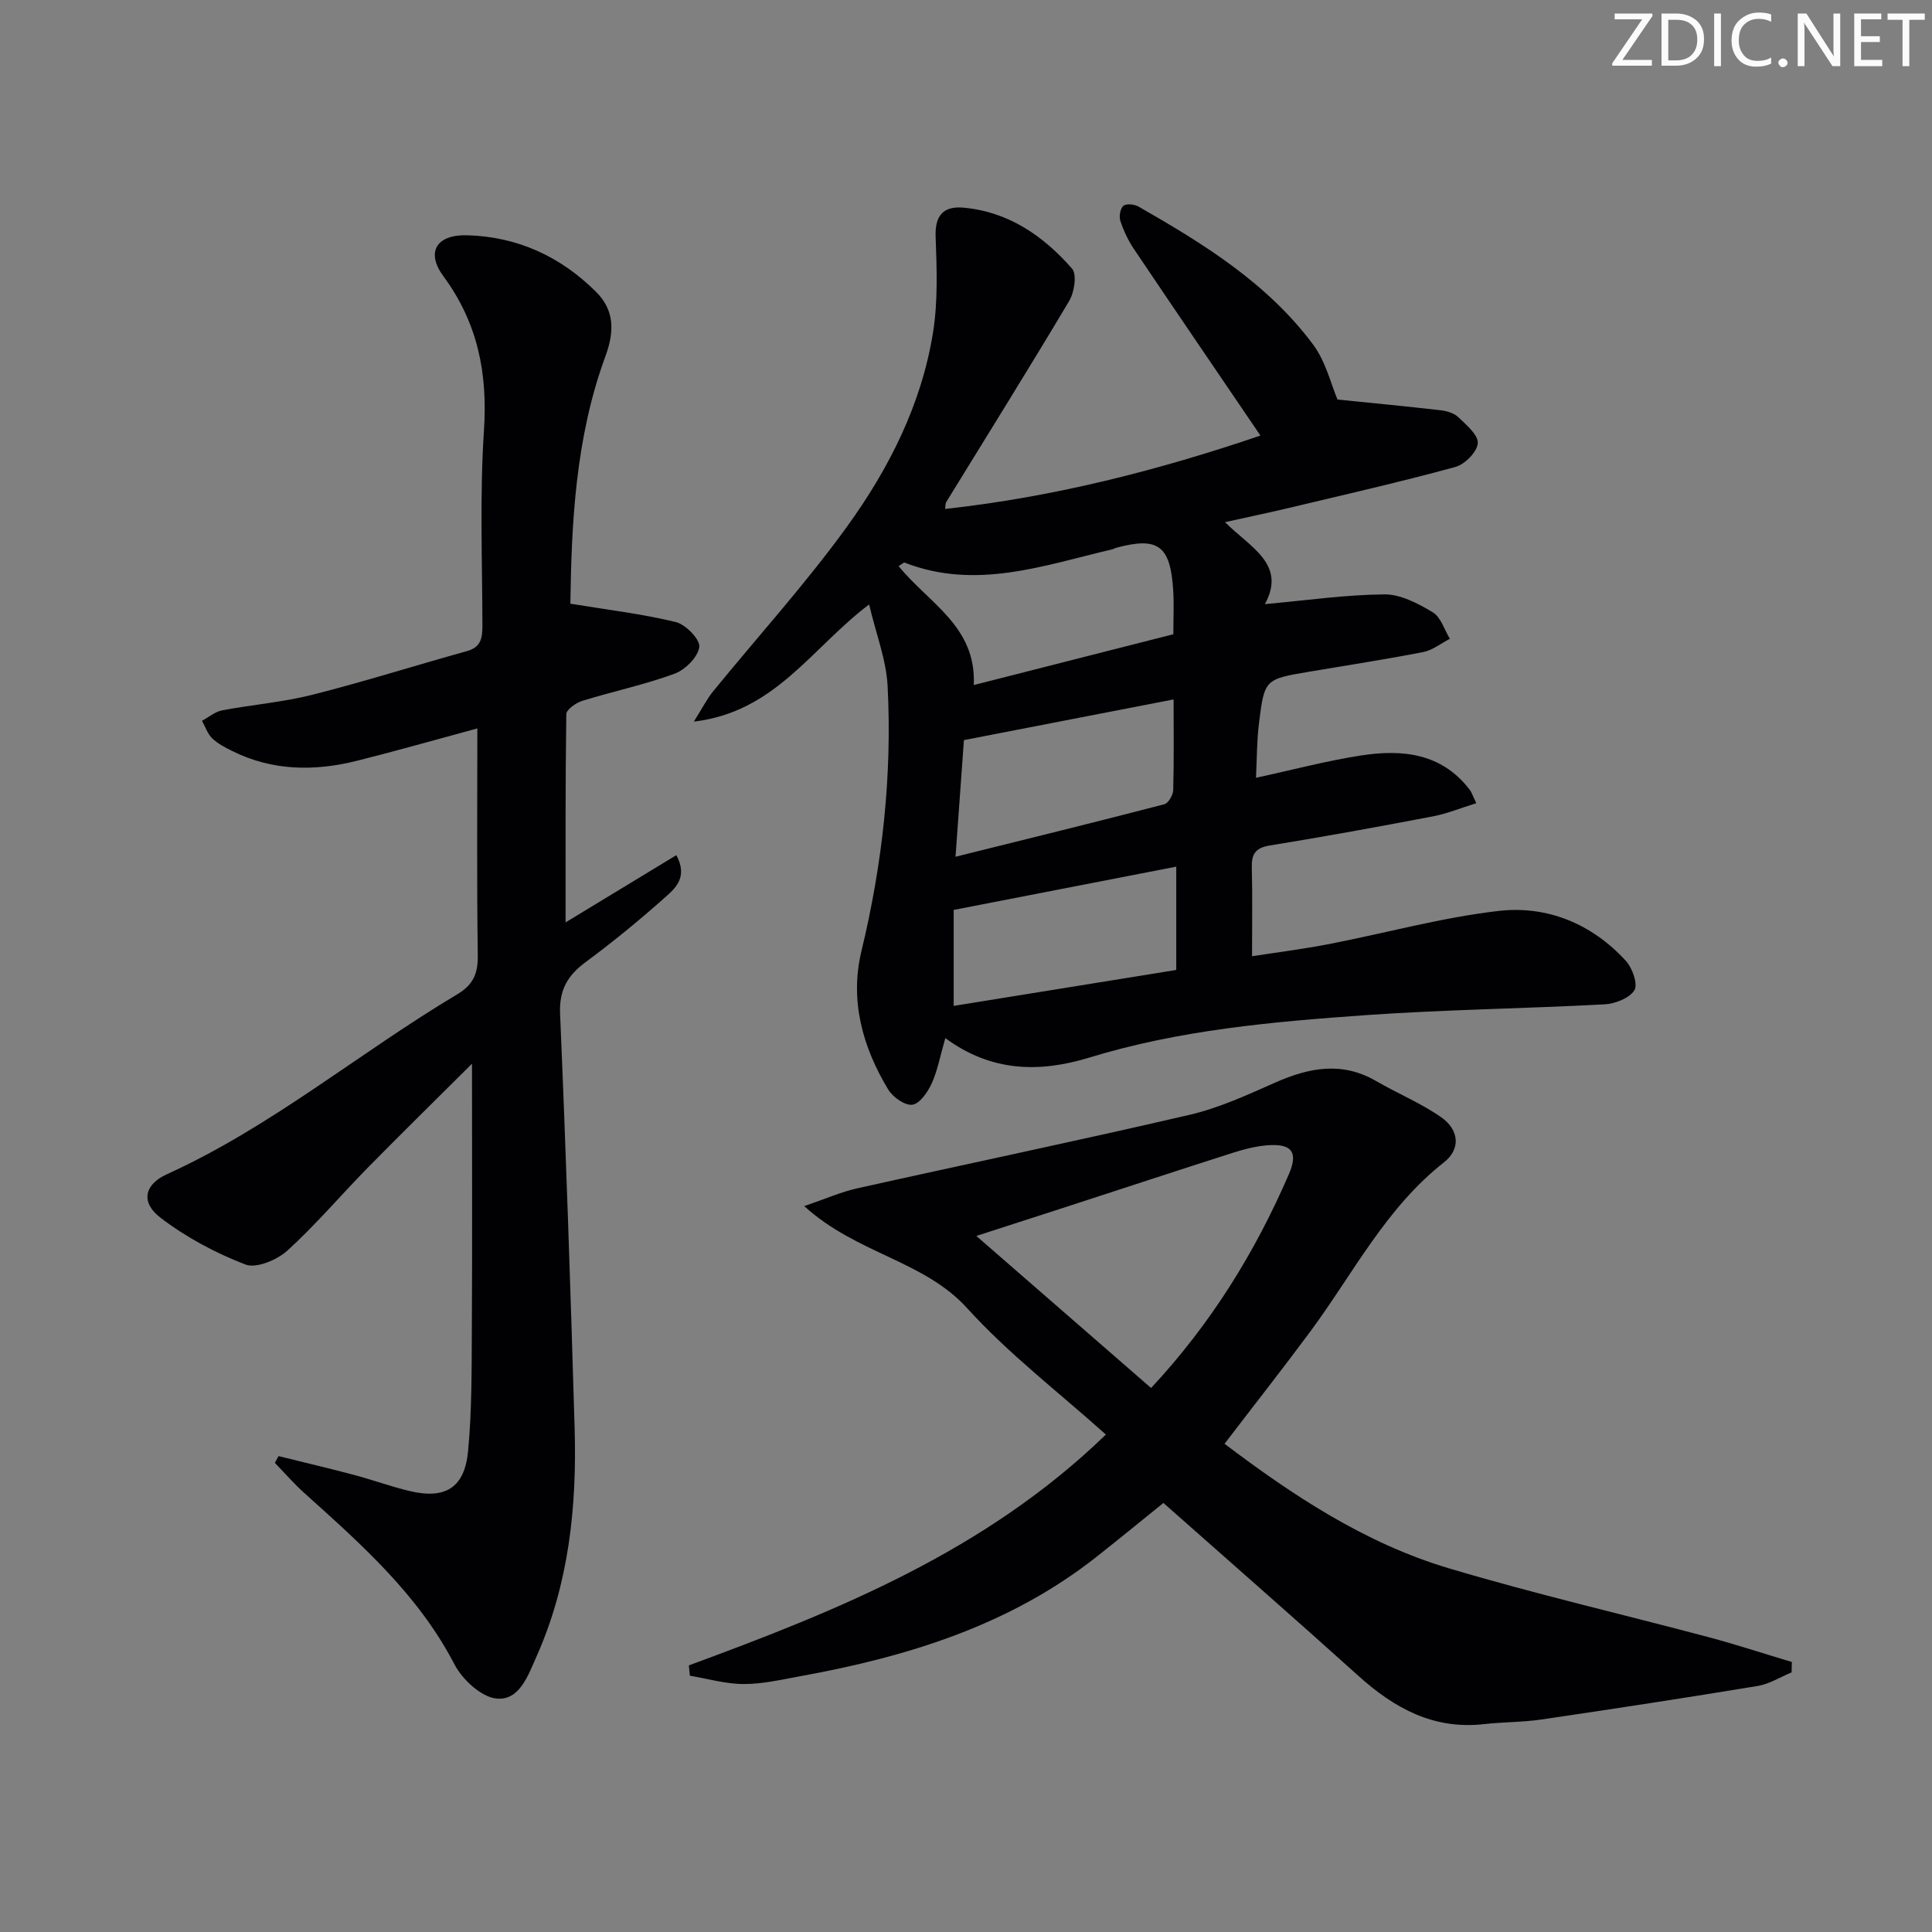 <svg enable-background="new 0 0 400 400" viewBox="0 0 400 400" xmlns="http://www.w3.org/2000/svg"><rect x="0" y="0" width="400" height="400" fill="#808080" stroke="none"/><g fill="#fafbfa"><path d="m342.2 3.2-6.3 9.2h6.1v1.2h-8.2v-.5l6.2-9.1h-5.7v-1.2h7.8v.4z"/><path d="m344 13.7v-10.9h3.1c1.6 0 3 .5 4.1 1.4 1.1 1 1.6 2.2 1.6 3.9s-.5 3-1.6 4-2.5 1.5-4.2 1.5h-3zm1.4-9.6v8.4h1.6c1.4 0 2.5-.4 3.2-1.1.8-.8 1.2-1.8 1.2-3.2s-.4-2.4-1.2-3.1-1.8-1-3.1-1z"/><path d="m356.3 2.8v10.9h-1.4v-10.9z"/><path d="m366.6 13.2c-.8.4-1.8.6-3 .6-1.6 0-2.8-.5-3.7-1.5s-1.4-2.3-1.4-3.9c0-1.7.5-3.2 1.6-4.2s2.4-1.6 4-1.6c1 0 1.9.1 2.6.4v1.5c-.8-.4-1.6-.6-2.6-.6-1.2 0-2.2.4-3 1.2s-1.1 1.9-1.1 3.3c0 1.3.4 2.3 1.1 3.1s1.6 1.1 2.8 1.1c1.1 0 2-.2 2.8-.7v1.3z"/><path d="m368.2 13c0-.3.1-.5.3-.6.2-.2.4-.3.6-.3.3 0 .5.1.7.3s.3.4.3.6-.1.5-.3.6c-.2.2-.4.3-.7.3s-.5-.1-.6-.3c-.2-.2-.3-.4-.3-.6z"/><path d="m381.1 13.7h-1.7l-5.5-8.4c-.2-.2-.3-.5-.4-.7 0 .2.1.8.1 1.5v7.6h-1.4v-10.9h1.8l5.3 8.3c.3.4.4.6.4.8 0-.3-.1-.8-.1-1.6v-7.5h1.4v10.9z"/><path d="m389.7 13.7h-5.8v-10.9h5.6v1.2h-4.2v3.5h3.9v1.2h-3.9v3.7h4.4z"/><path d="m398.4 4.1h-3.1v9.6h-1.4v-9.6h-3.1v-1.3h7.7v1.3z"/></g><path d="m195.72 214.93c-1.08 3.73-1.61 6.72-2.83 9.4-.82 1.79-2.46 4.18-4 4.39-1.53.21-4.04-1.57-5-3.15-5.32-8.81-7.99-18.46-5.54-28.64 4.36-18.09 6.37-36.38 5.42-54.9-.28-5.42-2.38-10.74-3.83-16.89-11.99 9.08-19.44 22.27-36.29 24.26 1.83-2.9 2.74-4.73 4-6.27 9.24-11.34 19.12-22.22 27.68-34.05 8.7-12.02 15.46-25.35 17.84-40.23 1.04-6.5.78-13.27.54-19.9-.16-4.52 1.78-6.33 5.83-5.95 9.29.85 16.5 5.87 22.41 12.61 1.05 1.19.49 4.88-.57 6.67-8.33 14-16.97 27.82-25.5 41.71-.14.23-.1.59-.21 1.38 22.58-2.47 44.25-8.03 65.29-15.19-8.9-13.1-17.6-25.85-26.21-38.65-1.19-1.77-2.12-3.77-2.79-5.79-.31-.92-.03-2.57.62-3.12.6-.51 2.27-.34 3.12.14 13.49 7.71 26.71 15.88 36.16 28.57 2.65 3.55 3.72 8.28 5.06 11.39 7.09.72 14.23 1.4 21.34 2.22 1.28.15 2.79.58 3.67 1.43 1.66 1.6 4.16 3.69 4.03 5.4-.14 1.8-2.68 4.37-4.64 4.91-11.35 3.1-22.83 5.71-34.28 8.44-4.19 1-8.4 1.87-13.42 2.99 5.2 5.2 12.8 8.69 8.26 16.97 8.71-.79 16.73-1.95 24.75-2.02 3.35-.03 6.97 1.89 10 3.7 1.68 1 2.4 3.61 3.55 5.5-1.84.94-3.58 2.36-5.52 2.74-7.82 1.53-15.7 2.73-23.55 4.06-9.23 1.56-9.32 1.55-10.45 10.66-.45 3.6-.42 7.26-.62 11.31 7.59-1.64 14.62-3.52 21.77-4.62 8.52-1.31 16.68-.51 22.5 7.13.38.5.57 1.14 1.34 2.75-3.2.99-6.01 2.16-8.93 2.72-11.25 2.15-22.52 4.21-33.83 6.04-3.02.49-3.8 1.83-3.72 4.63.16 5.8.05 11.61.05 18.3 5.08-.79 10.54-1.48 15.94-2.52 11.71-2.27 23.3-5.5 35.11-6.86 10.09-1.16 19.34 2.67 26.37 10.36 1.34 1.47 2.51 4.84 1.74 6.07-1.04 1.65-3.99 2.79-6.19 2.91-16.44.88-32.93 1.08-49.35 2.23-19.38 1.37-38.75 3.07-57.5 8.85-10.16 3.06-20.07 2.94-29.62-4.09zm2.11-37.55c15.05-3.74 29.17-7.21 43.24-10.87.84-.22 1.8-1.91 1.83-2.93.17-6.13.08-12.27.08-18.77-14.49 2.81-28.55 5.54-43.41 8.42-.5 7.01-1.08 15.06-1.74 24.15zm-11.78-60.18c6.17 7.66 16.13 12.45 15.56 24.63 14.07-3.58 27.68-7.05 41.32-10.52 0-3.42.15-6.26-.03-9.07-.57-9.28-3.11-11.16-11.76-8.84-.32.09-.61.28-.93.35-14.15 3.32-28.19 8.48-42.93 2.73-.18-.06-.54.31-1.23.72zm57.48 83.62c0-7.66 0-14.52 0-21.39-15.44 3-30.43 5.92-46.08 8.96v19.87c15.48-2.5 30.78-4.97 46.08-7.44z" fill="#010104"/><path d="m98.83 150.81c-8.65 2.34-16.77 4.66-24.96 6.71-8.77 2.19-17.45 2.1-25.75-2.01-1.48-.73-3.02-1.53-4.19-2.65-.97-.94-1.42-2.4-2.11-3.63 1.39-.74 2.7-1.88 4.17-2.16 6.19-1.18 12.53-1.67 18.62-3.21 10.76-2.72 21.35-6.08 32.05-9.05 2.91-.81 3.22-2.68 3.22-5.25-.03-13.49-.57-27.03.32-40.47.78-11.83-1.29-22.24-8.39-31.89-3.69-5.01-1.46-8.66 4.91-8.49 10.41.28 19.37 4.41 26.71 11.74 3.83 3.83 3.78 8.24 1.92 13.3-6.23 16.93-7.03 34.65-7.26 51.24 7.72 1.27 14.88 2.11 21.83 3.8 2.05.5 5.07 3.62 4.86 5.17-.28 2.09-2.92 4.72-5.13 5.53-6.21 2.28-12.75 3.65-19.09 5.61-1.31.41-3.3 1.8-3.31 2.77-.21 14.24-.15 28.49-.15 43.1 7.4-4.49 15.07-9.15 22.93-13.92 2.4 4.45-.11 6.76-2.13 8.56-5.33 4.75-10.87 9.31-16.61 13.55-3.78 2.8-5.54 5.77-5.33 10.75 1.22 28.58 2.17 57.18 3.01 85.77.48 16.25-1.18 32.24-7.9 47.3-1.73 3.87-3.52 9.22-8.34 8.68-3.17-.36-7.03-3.96-8.66-7.11-7.49-14.43-19.31-24.86-31.07-35.44-2.16-1.94-4.07-4.15-6.09-6.24.25-.47.5-.93.76-1.4 5.2 1.29 10.42 2.51 15.6 3.89 3.85 1.02 7.61 2.4 11.48 3.33 7.42 1.78 11.44-.62 12.16-8.25.8-8.42.73-16.94.78-25.42.1-17.94.03-35.89.03-54.79-7.53 7.5-14.59 14.43-21.53 21.48-5.6 5.7-10.78 11.84-16.68 17.2-2.14 1.95-6.45 3.76-8.71 2.89-6.21-2.39-12.3-5.65-17.58-9.69-4.13-3.16-3.37-6.86 1.32-8.99 21.67-9.84 39.88-25.19 60.13-37.26 3.33-1.99 4.3-4.31 4.25-8.06-.22-15.48-.09-30.96-.09-46.99z" fill="#010104"/><path d="m142.62 344.8c30.97-11.4 61.45-23.68 86.34-47.79-9.7-8.71-20.08-16.64-28.71-26.15-9-9.93-22.86-11.24-33.75-21.15 4.48-1.52 7.63-2.93 10.94-3.67 22.95-5.12 45.98-9.91 68.89-15.24 6.09-1.42 11.92-4.11 17.68-6.66 7.02-3.11 13.84-4.43 20.92-.31 4.44 2.58 9.27 4.56 13.45 7.48 3.74 2.62 4.07 6.6.59 9.33-12.1 9.5-18.84 23.1-27.71 35.07-5.74 7.75-11.7 15.32-17.73 23.21 14.1 10.67 29.07 20.6 46.44 25.78 17.76 5.3 35.86 9.49 53.78 14.26 5.79 1.54 11.49 3.42 17.23 5.14-.02.72-.03 1.44-.05 2.15-2.34.96-4.59 2.41-7.02 2.81-14.89 2.46-29.8 4.74-44.73 6.94-3.94.58-7.96.51-11.92.96-10.47 1.19-18.6-3.3-26.07-10.04-13.21-11.91-26.62-23.62-40.32-35.75-4.34 3.5-9.05 7.37-13.83 11.14-18 14.2-39.13 20.69-61.24 24.71-3.92.71-7.88 1.65-11.82 1.64-3.72 0-7.43-1.1-11.15-1.72-.07-.69-.14-1.41-.21-2.14zm95.7-57.43c12.44-13.35 21.56-28.14 28.53-44.27 2.04-4.71.49-6.44-4.77-5.95-2.29.21-4.58.81-6.79 1.51-11.39 3.64-22.76 7.38-34.13 11.08-6.26 2.03-12.52 4.05-19.02 6.15 12.2 10.61 23.96 20.84 36.18 31.48z" fill="#010104"/></svg>
